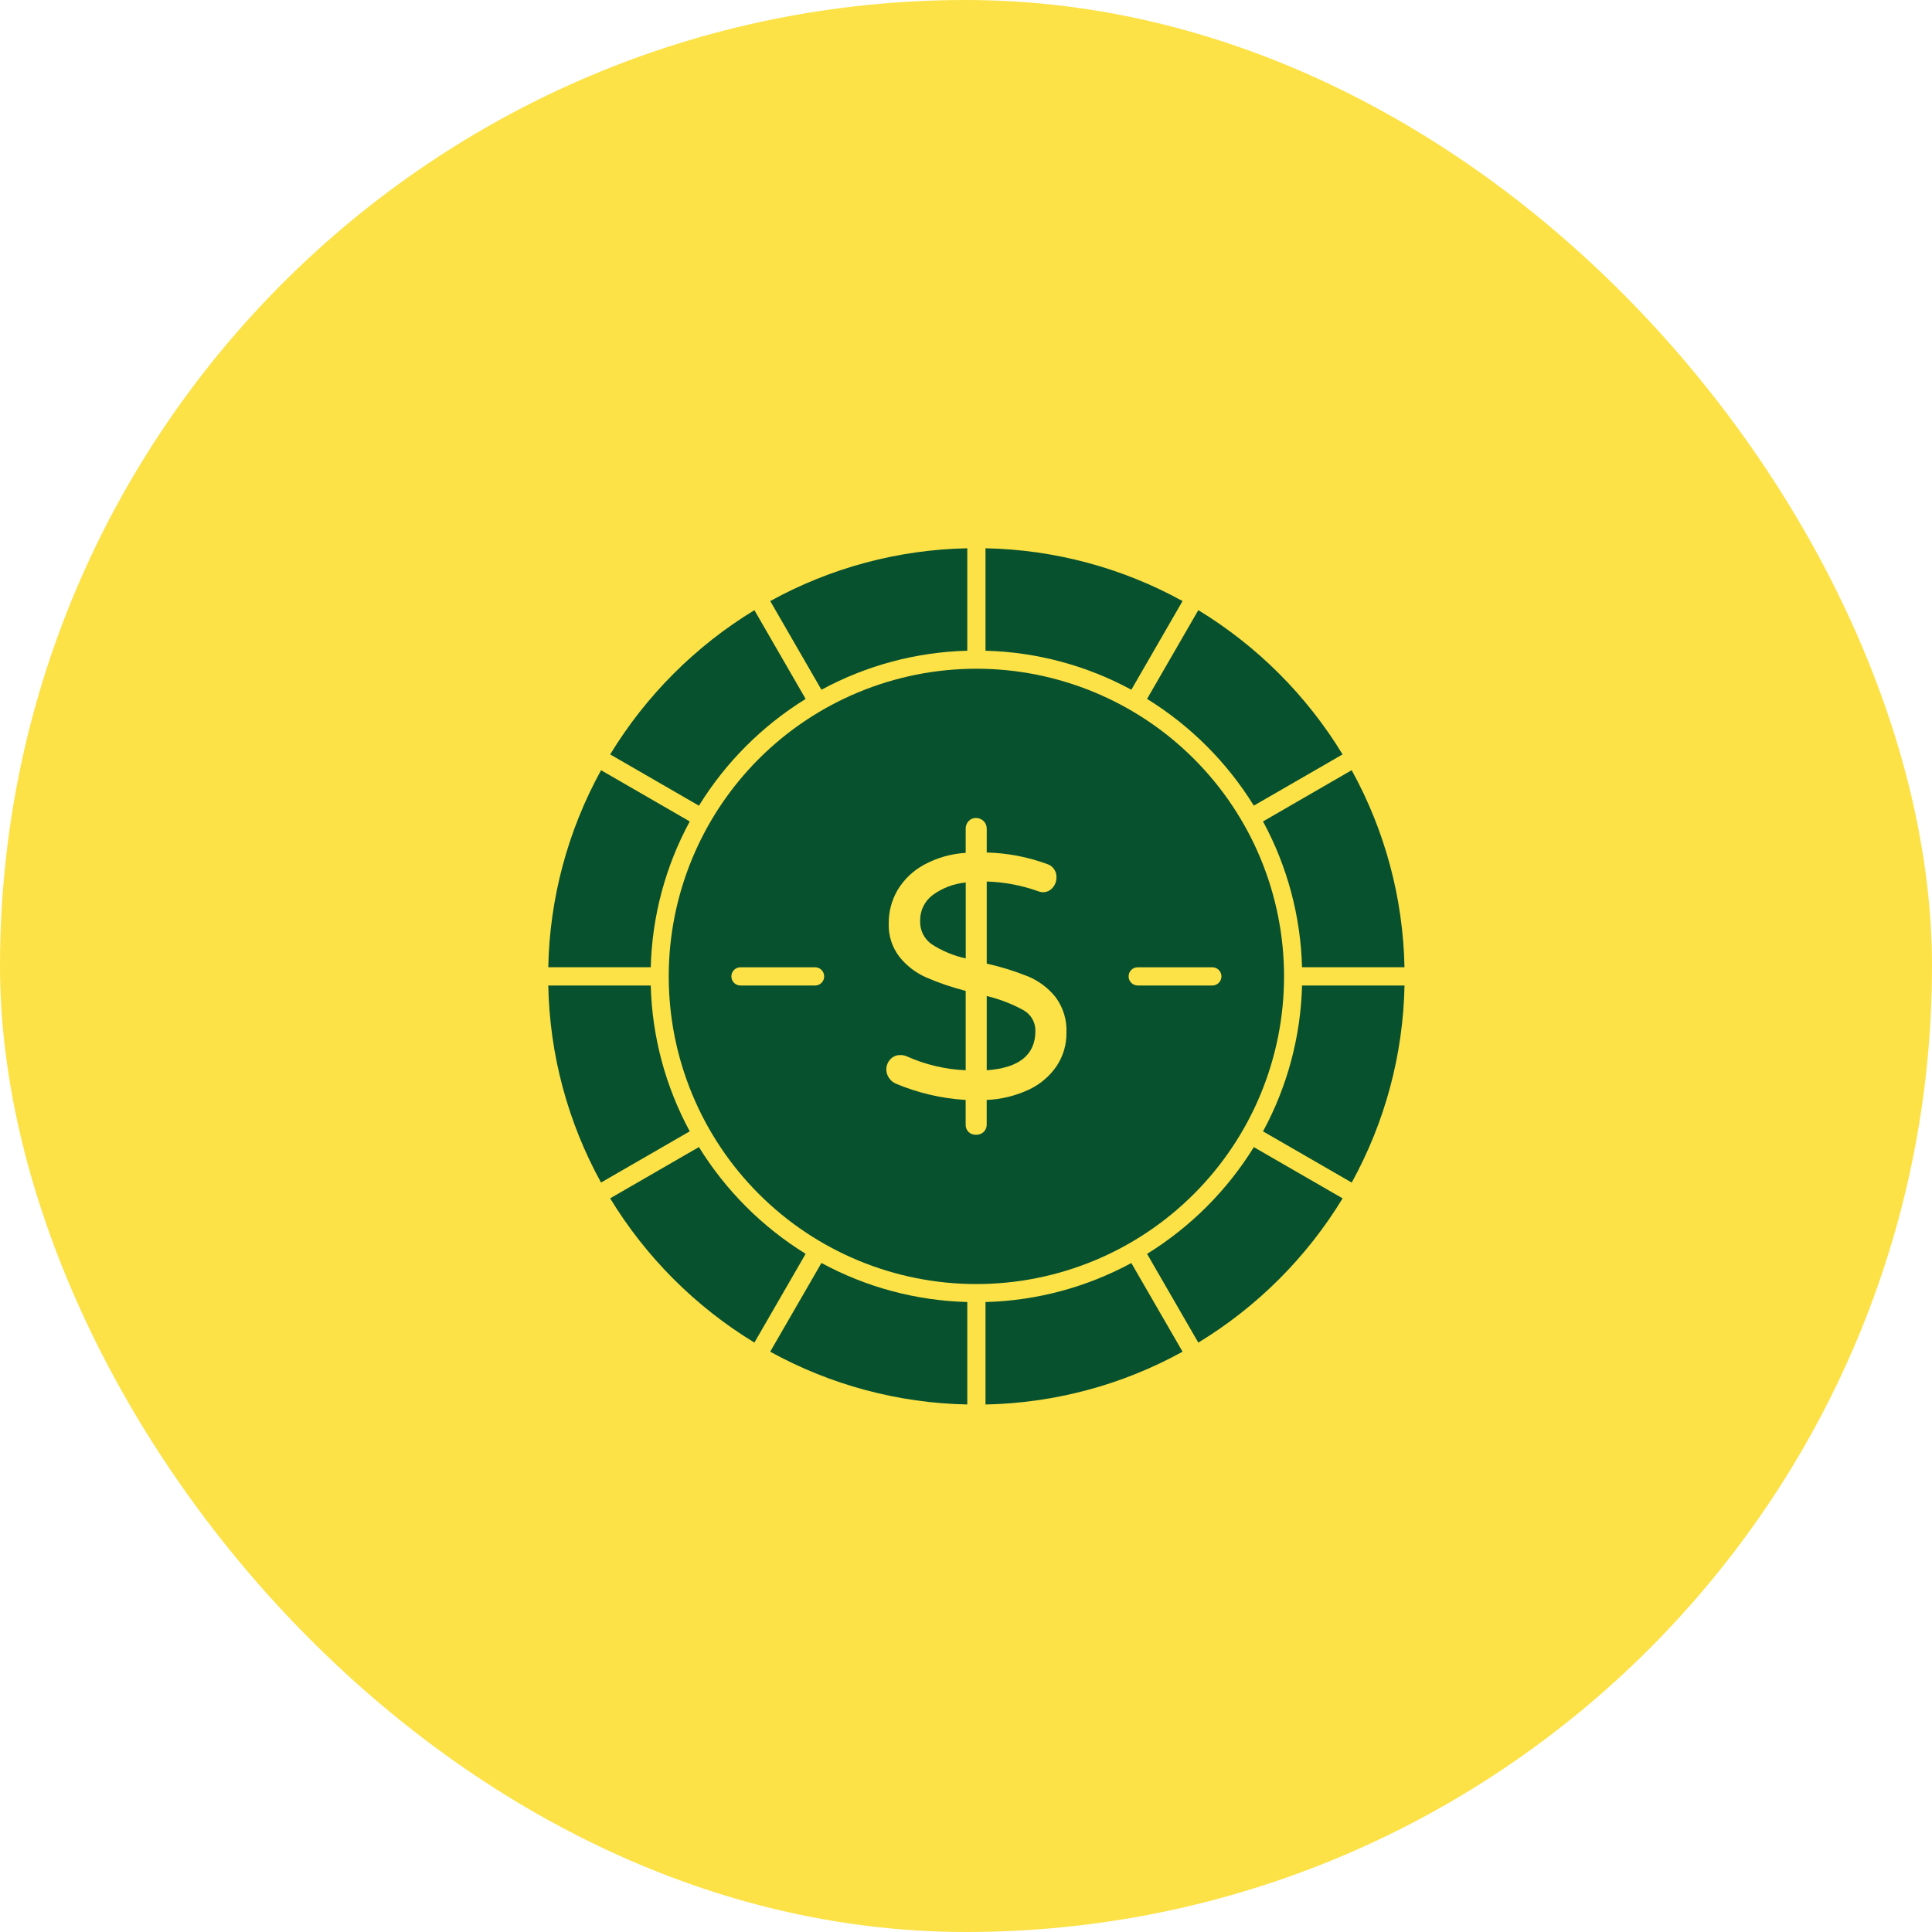 <svg width="74" height="74" viewBox="0 0 74 74" fill="none" xmlns="http://www.w3.org/2000/svg">
<rect width="74" height="74" rx="37" fill="#FCE247"/>
<path d="M43.333 48.377C41.614 49.307 39.701 49.82 37.747 49.871V53.795C40.39 53.743 42.98 53.049 45.295 51.773L43.333 48.377Z" fill="#07512F"/>
<path d="M39.189 38.686C38.75 38.446 38.281 38.266 37.794 38.15V40.993C39.037 40.905 39.658 40.403 39.658 39.486V39.486C39.664 39.152 39.483 38.843 39.189 38.686L39.189 38.686Z" fill="#07512F"/>
<path d="M37.747 24.924C39.701 24.975 41.615 25.487 43.333 26.419L45.294 23.022H45.294C42.979 21.746 40.389 21.052 37.747 21L37.747 24.924Z" fill="#07512F"/>
<path d="M35.244 35.268C35.228 35.624 35.395 35.964 35.688 36.168C36.086 36.424 36.527 36.608 36.99 36.71V33.802C36.531 33.845 36.093 34.011 35.721 34.284C35.413 34.516 35.235 34.883 35.244 35.268L35.244 35.268Z" fill="#07512F"/>
<path d="M45.898 23.37L43.935 26.77L43.935 26.77C45.597 27.797 46.997 29.197 48.024 30.858L51.424 28.895C50.05 26.639 48.155 24.744 45.898 23.37L45.898 23.37Z" fill="#07512F"/>
<path d="M49.871 37.048H53.795C53.743 34.405 53.049 31.815 51.772 29.5L48.376 31.463C49.307 33.181 49.819 35.094 49.871 37.048L49.871 37.048Z" fill="#07512F"/>
<path d="M49.182 37.405V37.398V37.391C49.18 34.266 47.937 31.27 45.726 29.062C43.516 26.853 40.519 25.613 37.394 25.614C34.27 25.615 31.273 26.857 29.064 29.067C26.855 31.277 25.614 34.274 25.614 37.398C25.614 40.523 26.855 43.52 29.064 45.73C31.273 47.94 34.27 49.182 37.394 49.182C40.519 49.184 43.516 47.944 45.726 45.735C47.937 43.527 49.18 40.531 49.182 37.406V37.405ZM31.219 37.747H28.362C28.169 37.747 28.013 37.591 28.013 37.398C28.013 37.205 28.169 37.049 28.362 37.049H31.219C31.412 37.049 31.568 37.205 31.568 37.398C31.568 37.591 31.412 37.747 31.219 37.747ZM40.47 40.834C40.202 41.227 39.831 41.54 39.399 41.739C38.895 41.974 38.349 42.107 37.793 42.13V43.068C37.796 43.174 37.756 43.276 37.681 43.352C37.601 43.428 37.494 43.469 37.384 43.464C37.279 43.468 37.176 43.431 37.099 43.359C37.022 43.283 36.981 43.178 36.987 43.069V42.13C36.068 42.075 35.166 41.865 34.317 41.508C34.21 41.463 34.118 41.387 34.053 41.29C33.896 41.072 33.916 40.773 34.099 40.576C34.199 40.467 34.341 40.406 34.489 40.411C34.575 40.41 34.661 40.429 34.74 40.464C35.449 40.781 36.212 40.96 36.988 40.993V37.953C36.471 37.822 35.964 37.65 35.474 37.437C35.075 37.261 34.724 36.991 34.451 36.651C34.168 36.282 34.022 35.827 34.041 35.362C34.037 34.917 34.154 34.478 34.378 34.093C34.621 33.688 34.967 33.355 35.382 33.128C35.877 32.858 36.425 32.7 36.988 32.666V31.74C36.986 31.632 37.026 31.528 37.1 31.45C37.173 31.371 37.277 31.328 37.384 31.331C37.493 31.33 37.598 31.373 37.675 31.45C37.752 31.527 37.795 31.631 37.794 31.74V32.653C38.58 32.673 39.356 32.82 40.094 33.089C40.326 33.156 40.48 33.376 40.464 33.617C40.464 33.759 40.412 33.896 40.319 34.001C40.224 34.115 40.083 34.179 39.935 34.174C39.862 34.169 39.79 34.151 39.723 34.121C39.102 33.905 38.451 33.785 37.794 33.764V36.909C38.333 37.028 38.861 37.192 39.374 37.398C39.784 37.568 40.145 37.838 40.424 38.184C40.722 38.581 40.872 39.069 40.847 39.565C40.852 40.016 40.72 40.459 40.47 40.834L40.47 40.834ZM43.228 37.398C43.228 37.205 43.384 37.049 43.577 37.049H46.435C46.628 37.049 46.784 37.205 46.784 37.398C46.784 37.591 46.628 37.747 46.435 37.747H43.577C43.384 37.747 43.228 37.591 43.228 37.398Z" fill="#07512F"/>
<path d="M37.049 24.924V21C34.406 21.052 31.816 21.746 29.502 23.022L31.463 26.419C33.181 25.487 35.095 24.975 37.049 24.924L37.049 24.924Z" fill="#07512F"/>
<path d="M23.371 28.896L26.771 30.86C27.797 29.198 29.197 27.798 30.858 26.771L28.895 23.371C26.639 24.745 24.745 26.639 23.371 28.896H23.371Z" fill="#07512F"/>
<path d="M24.925 37.048C24.976 35.095 25.488 33.181 26.419 31.463L23.022 29.501C21.747 31.816 21.052 34.406 21 37.048L24.925 37.048Z" fill="#07512F"/>
<path d="M26.419 43.332C25.488 41.614 24.976 39.7 24.925 37.747H21C21.052 40.389 21.745 42.979 23.021 45.294L26.419 43.332Z" fill="#07512F"/>
<path d="M37.049 49.87C35.095 49.819 33.181 49.307 31.463 48.375L29.5 51.773C31.815 53.049 34.406 53.743 37.049 53.794L37.049 49.87Z" fill="#07512F"/>
<path d="M28.895 51.424L30.858 48.024H30.858C29.197 46.997 27.797 45.597 26.77 43.935L23.37 45.899C24.744 48.156 26.638 50.05 28.895 51.424H28.895Z" fill="#07512F"/>
<path d="M52.209 28.845L52.209 28.844L52.206 28.841L52.209 28.845Z" fill="#07512F"/>
<path d="M51.425 45.9L48.025 43.938V43.937C46.998 45.599 45.597 46.999 43.935 48.026L45.898 51.425V51.425C48.156 50.052 50.051 48.157 51.425 45.9V45.9Z" fill="#07512F"/>
<path d="M48.377 43.334L51.774 45.295C53.05 42.98 53.745 40.389 53.796 37.747H49.872C49.821 39.701 49.309 41.615 48.377 43.334V43.334Z" fill="#07512F"/>
<path d="M22.583 28.845C22.589 28.836 22.595 28.829 22.603 28.823C22.595 28.829 22.588 28.836 22.581 28.844C22.577 28.856 22.574 28.869 22.571 28.881C22.573 28.869 22.578 28.856 22.583 28.845H22.583Z" fill="#07512F"/>
</svg>
